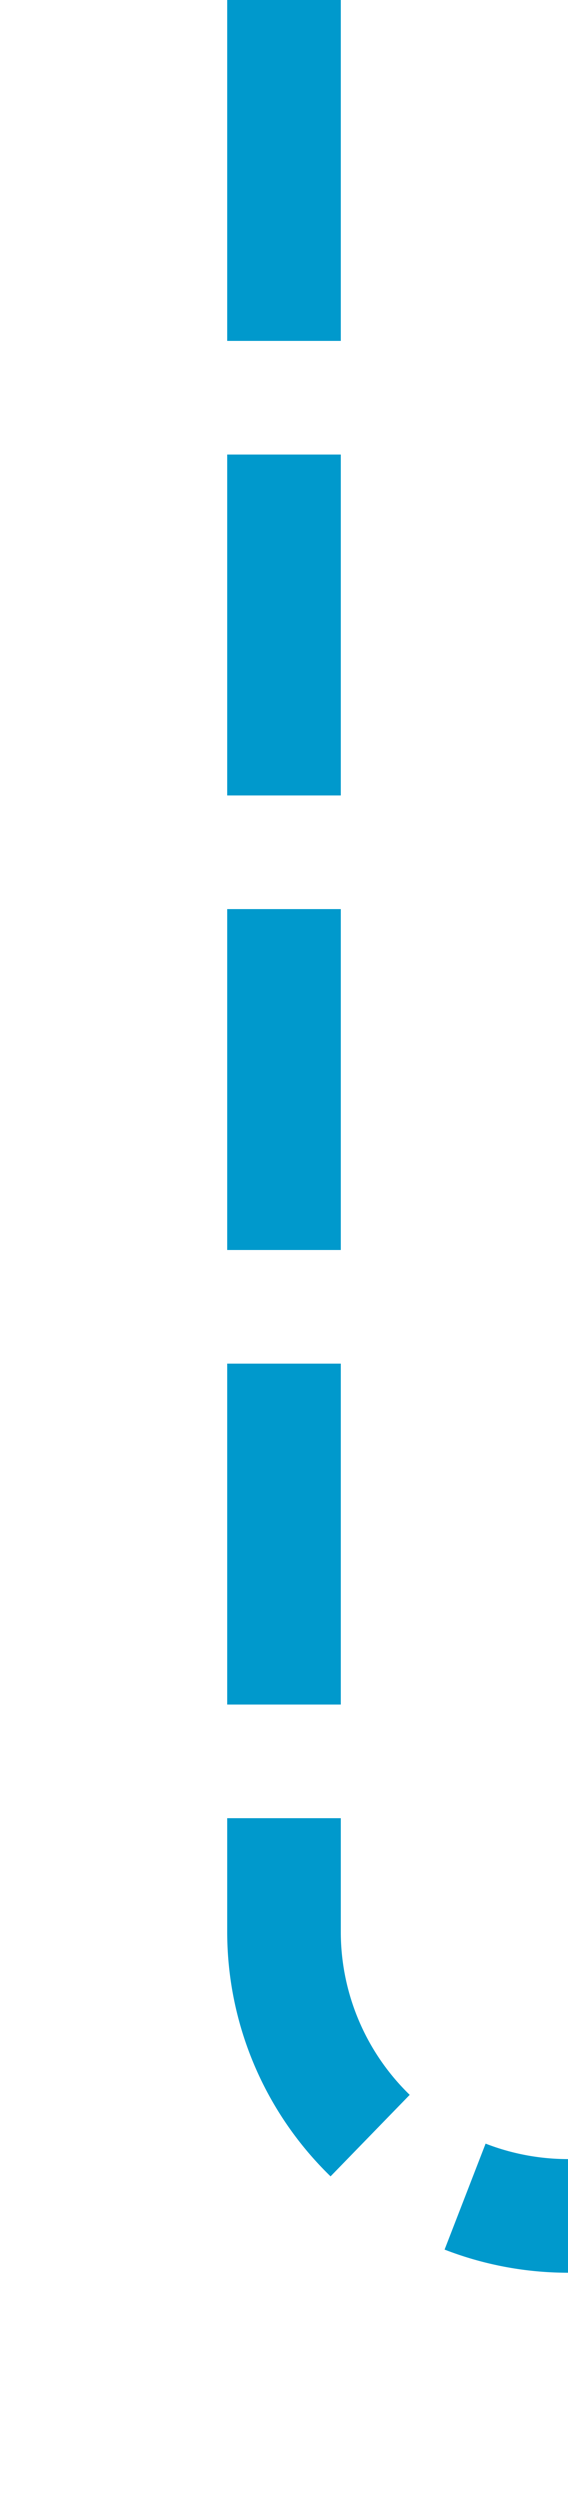 ﻿<?xml version="1.0" encoding="utf-8"?>
<svg version="1.1" xmlns:xlink="http://www.w3.org/1999/xlink" width="10px" height="44px" preserveAspectRatio="xMidYMin meet" viewBox="340 305  8 44" xmlns="http://www.w3.org/2000/svg">
  <path d="M 344 305  L 344 339  A 5 5 0 0 0 349 344 L 410 344  A 5 5 0 0 1 415 349 L 415 358  " stroke-width="2" stroke-dasharray="6,2" stroke="#0099cc" fill="none" />
  <path d="M 419.293 352.893  L 415 357.186  L 410.707 352.893  L 409.293 354.307  L 414.293 359.307  L 415 360.014  L 415.707 359.307  L 420.707 354.307  L 419.293 352.893  Z " fill-rule="nonzero" fill="#0099cc" stroke="none" />
</svg>